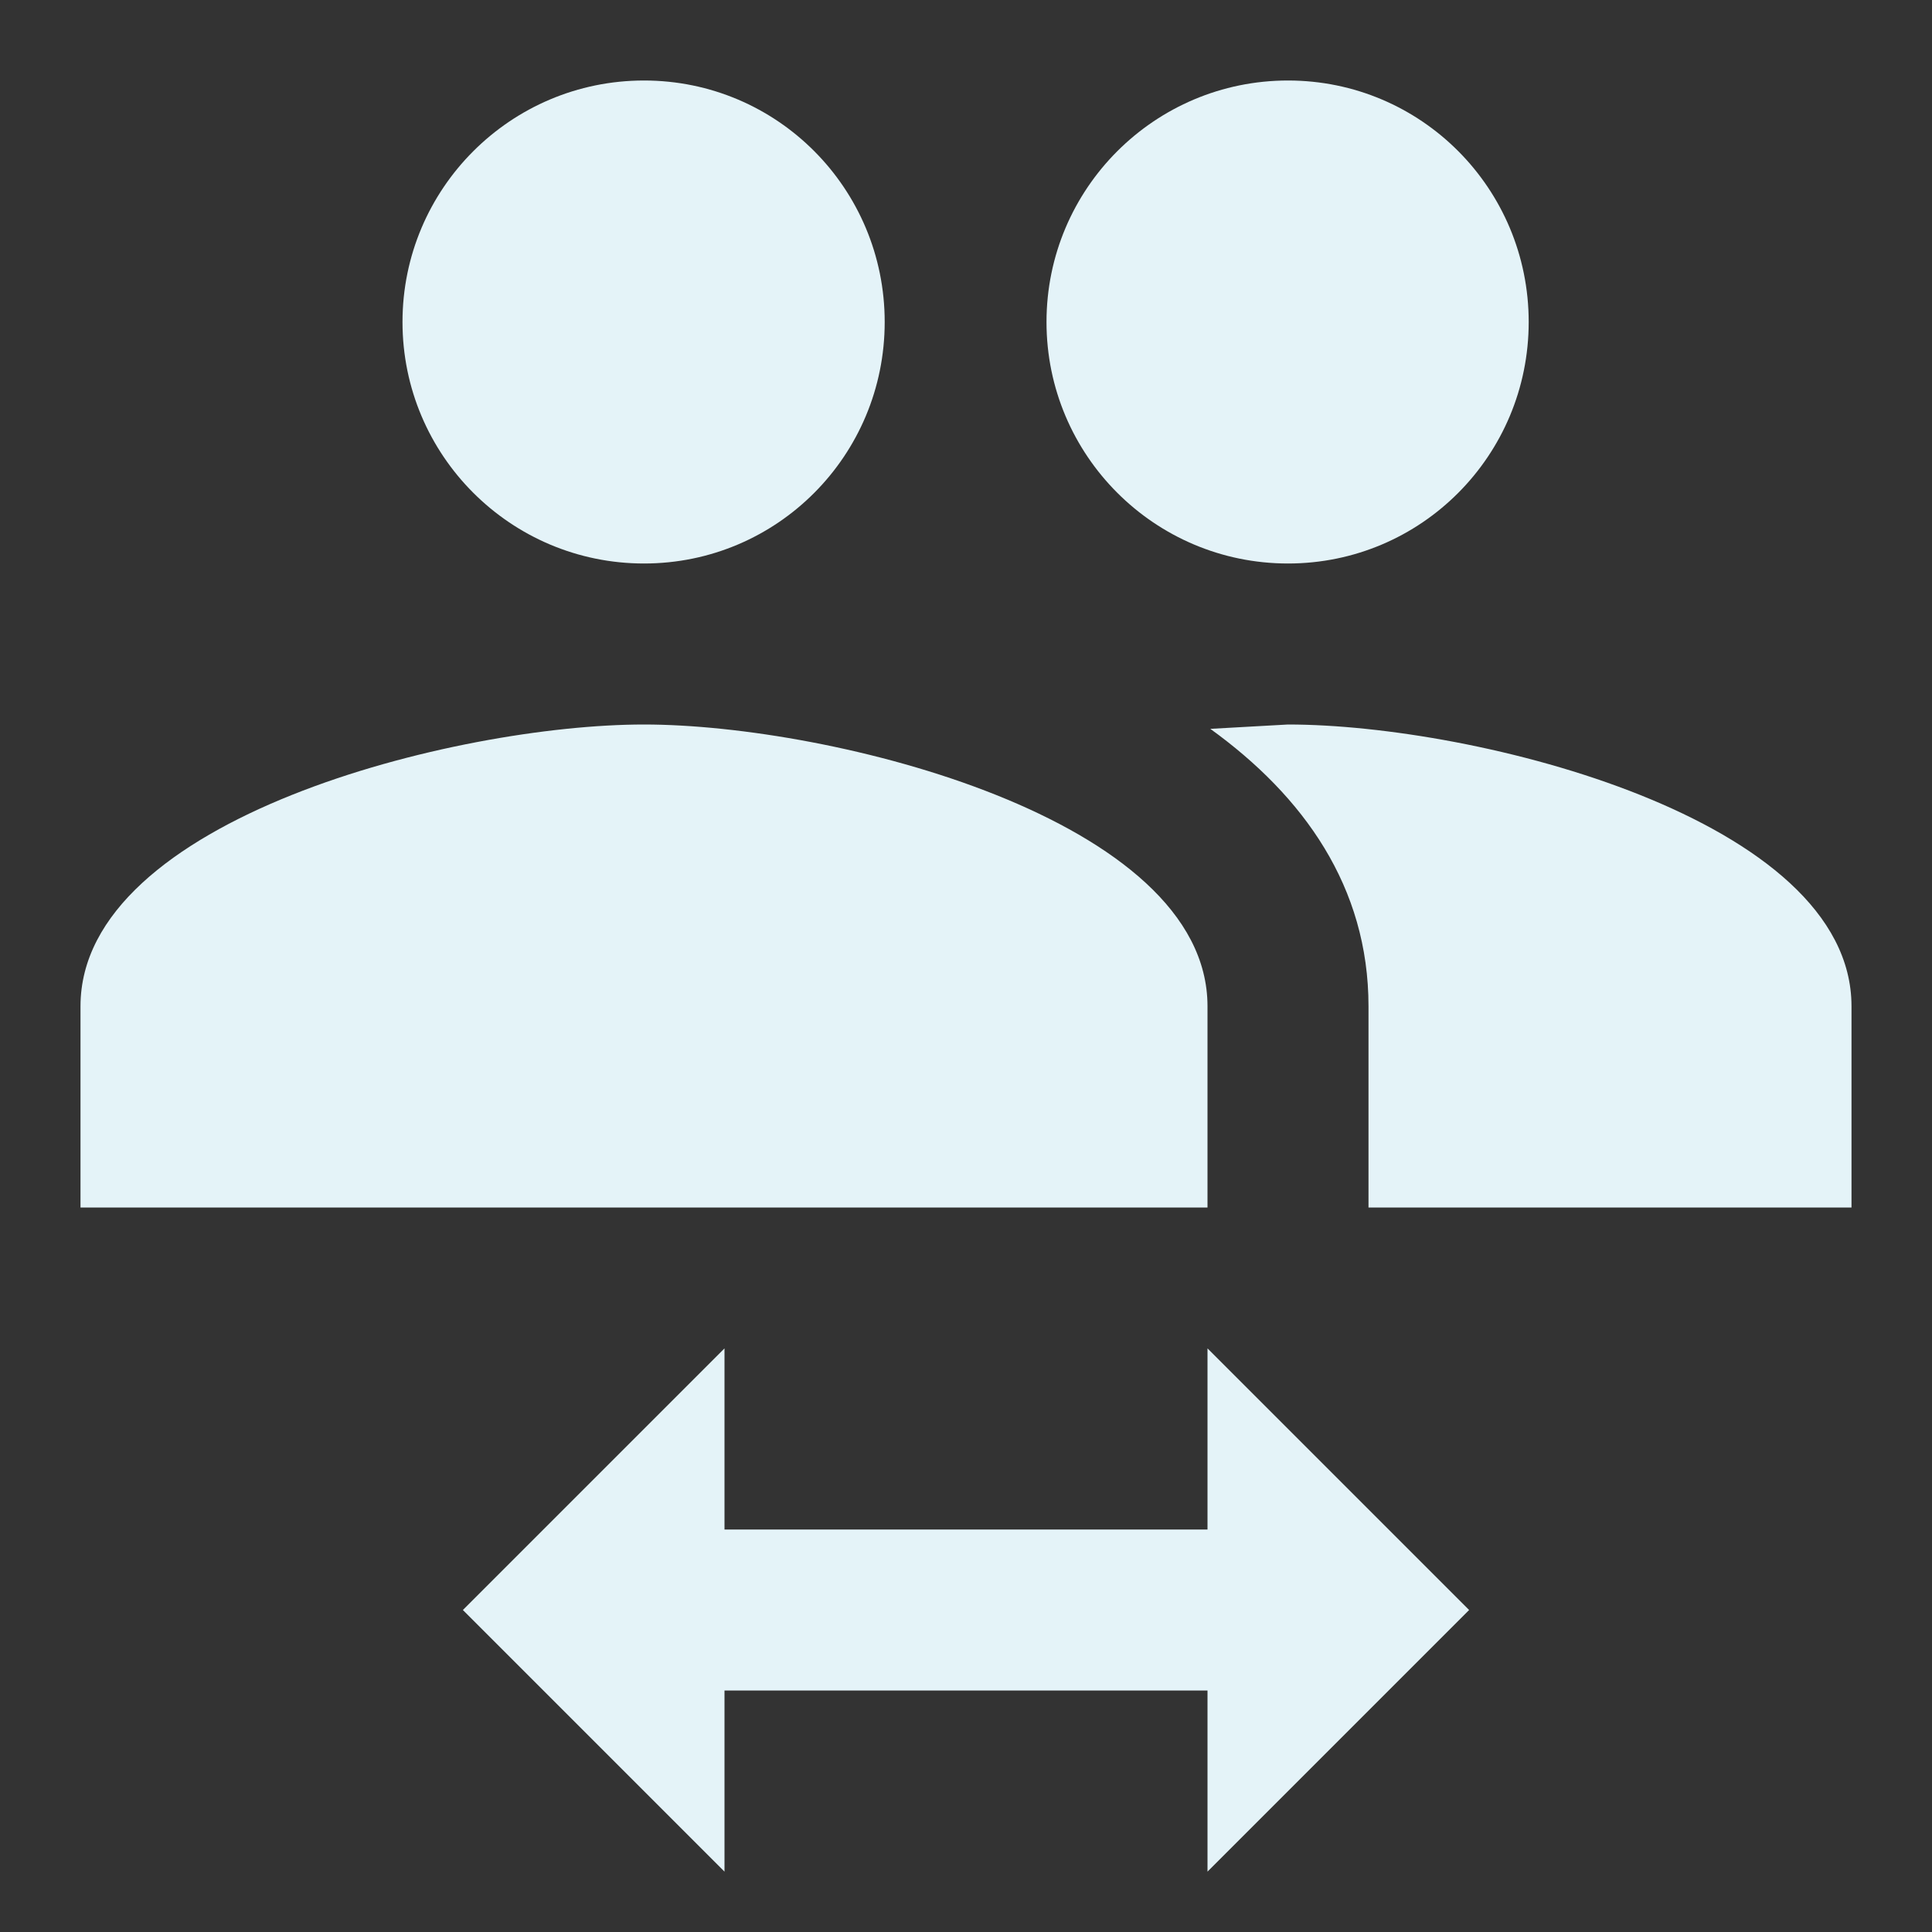 <?xml version="1.0" encoding="utf-8"?>
<!DOCTYPE svg PUBLIC "-//W3C//DTD SVG 1.1//EN" "http://www.w3.org/Graphics/SVG/1.1/DTD/svg11.dtd">
<svg xmlns="http://www.w3.org/2000/svg" xmlns:xlink="http://www.w3.org/1999/xlink" version="1.1" baseProfile="full" width="24" height="24" viewBox="0 0 24.00 24.00" enable-background="new 0 0 24.00 24.00" xml:space="preserve">
	<rect x="0" y="0" width="24.00" height="24.00" fill="#333333" stroke="none"/>
	<path fill="#E4F3F8" fill-opacity="1" stroke-linejoin="round" d="M 16,9C 18.333,9 23,10.168 23,12.5L 23,15L 17,15L 17,12.5C 17,11.017 16.194,9.891 15.035,9.054L 16,9 Z M 8,9C 10.333,9 15,10.168 15,12.5L 15,15L 1,15L 1,12.5C 1,10.168 5.666,9 8,9 Z M 8,7C 6.343,7 5,5.656 5,4C 5,2.344 6.343,1 8,1C 9.657,1 10.99,2.344 10.99,4C 10.99,5.656 9.657,7 8,7 Z M 16,7C 14.343,7 13,5.656 13,4C 13,2.344 14.343,1 16,1C 17.657,1 18.99,2.344 18.99,4C 18.99,5.656 17.657,7 16,7 Z M 9,16.75L 9,19L 15,19L 15,16.75L 18.25,20L 15,23.25L 15,21L 9,21L 9,23.25L 5.75,20L 9,16.75 Z "/>
</svg>
